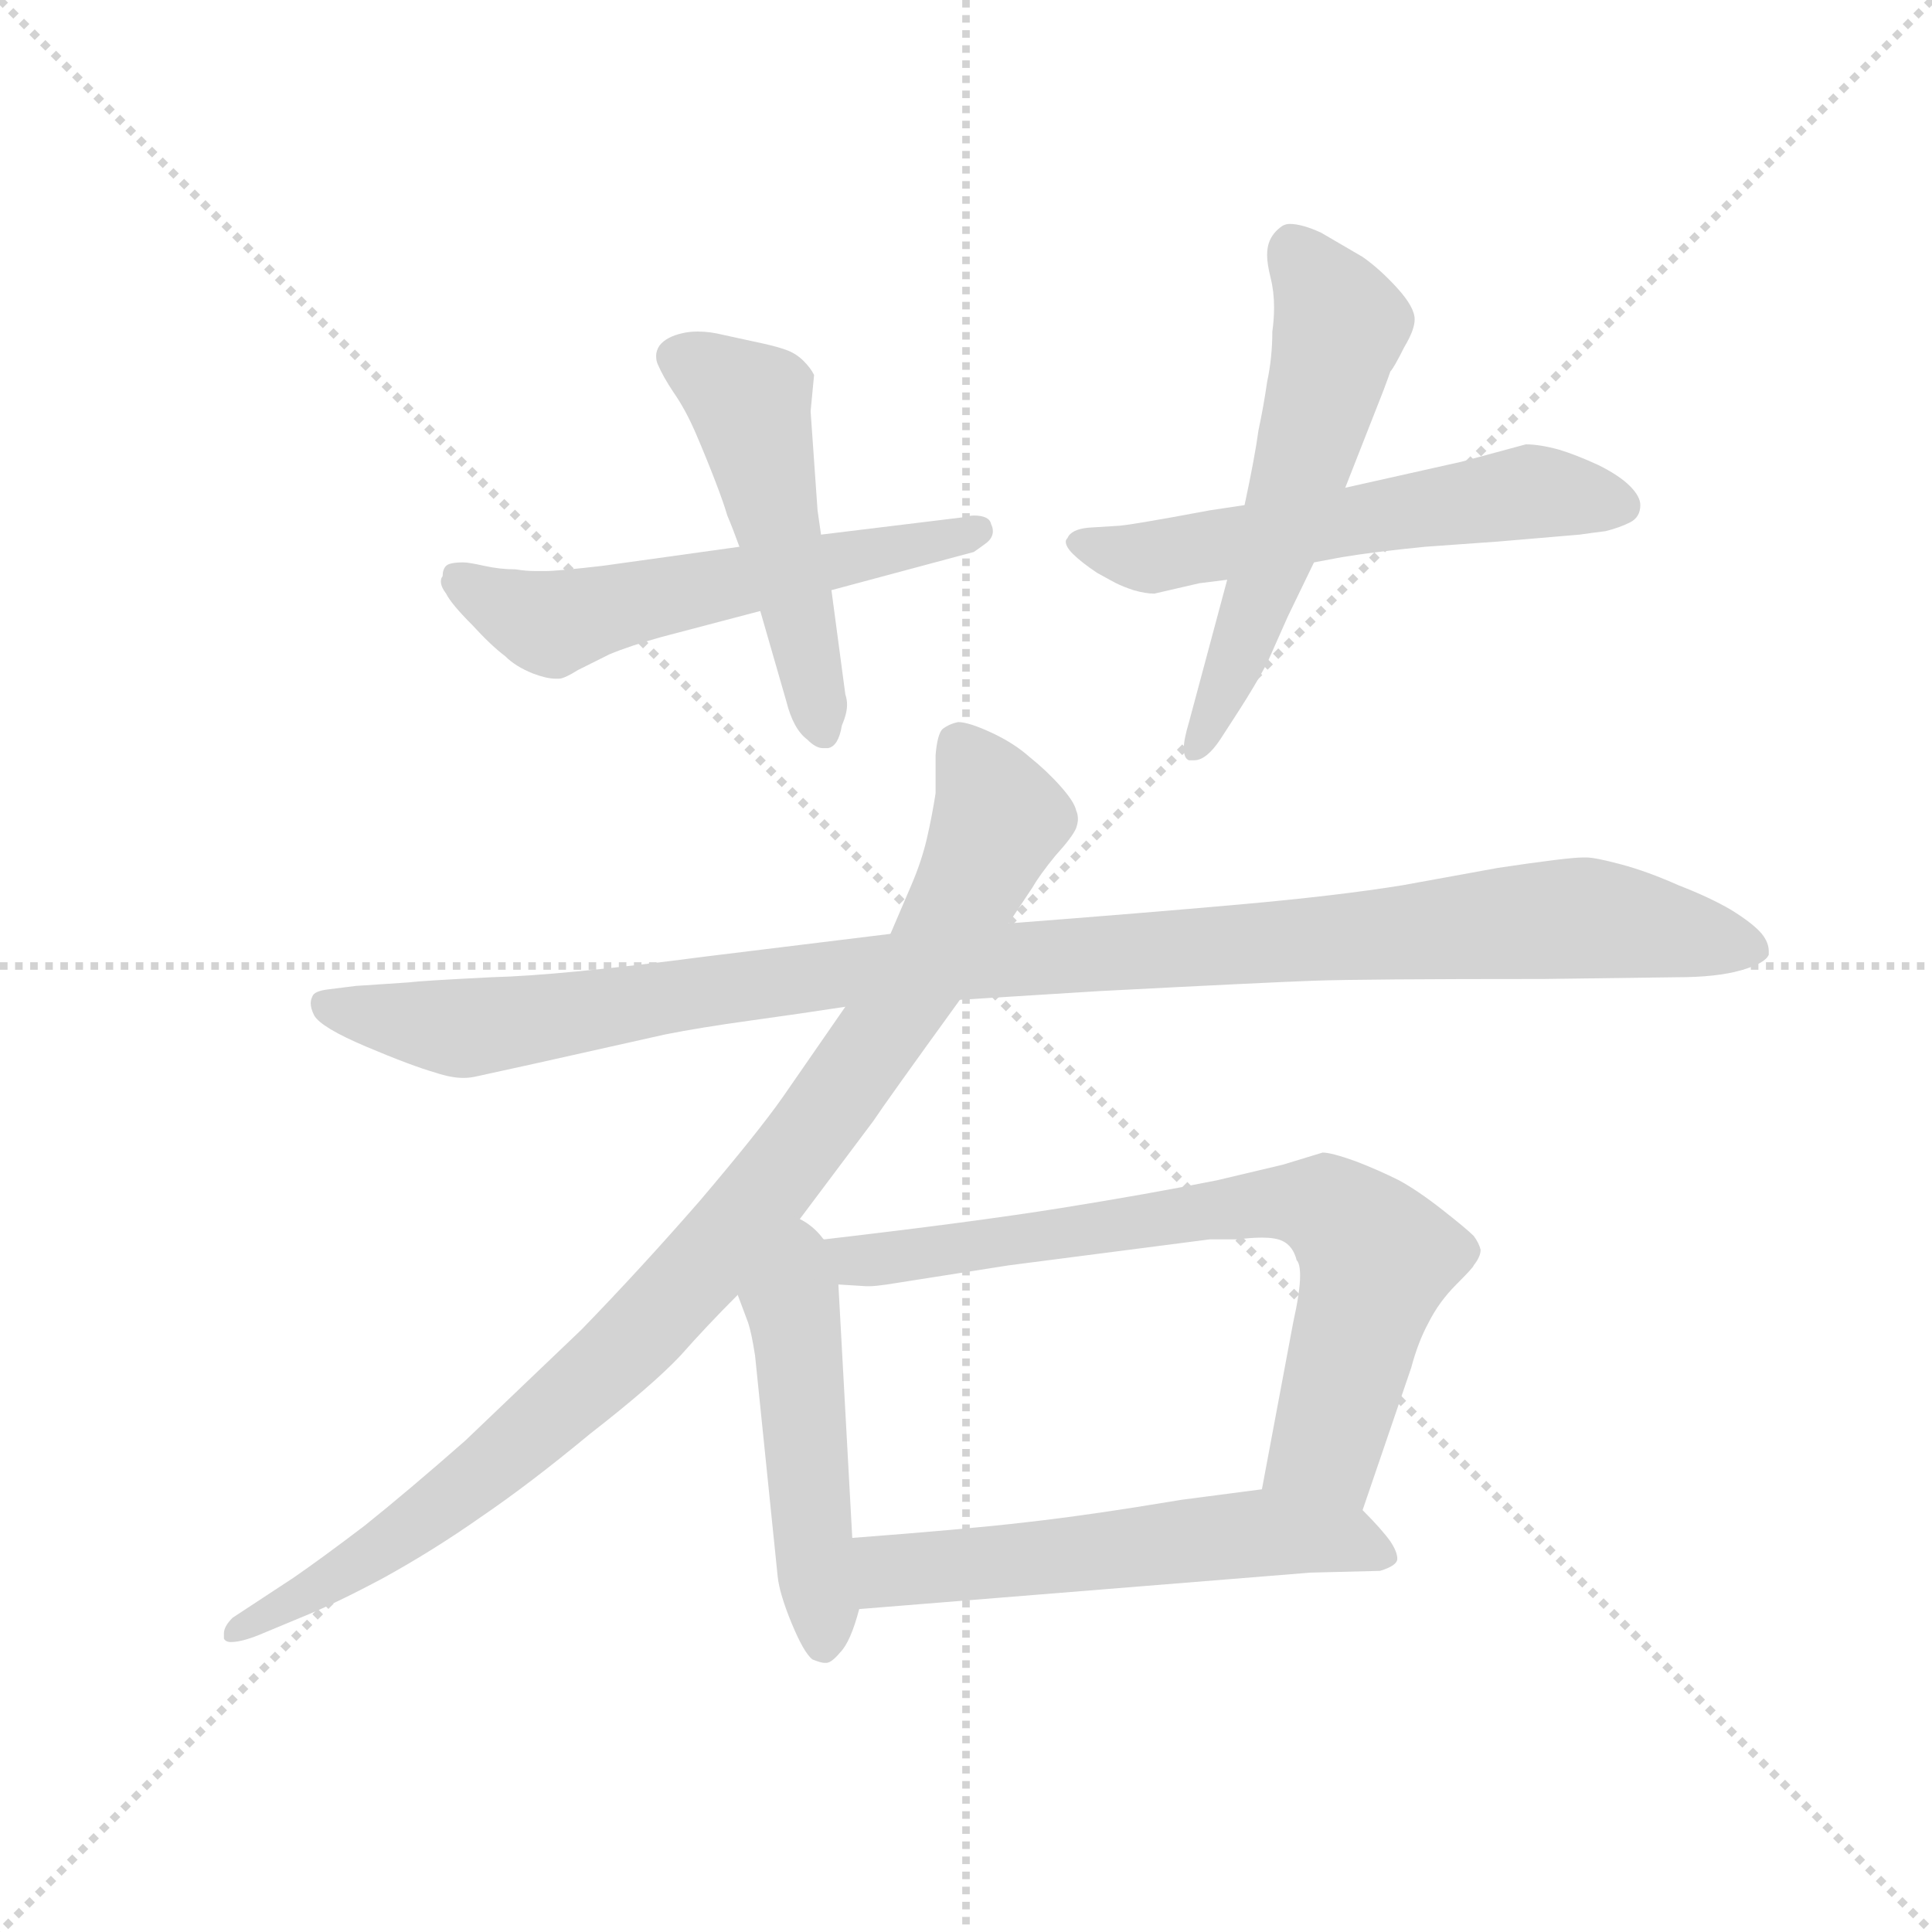 <svg version="1.1" viewBox="0 0 1024 1024" xmlns="http://www.w3.org/2000/svg">
  <g stroke="lightgray" stroke-dasharray="1,1" stroke-width="1" transform="scale(4, 4)">
    <line x1="0" y1="0" x2="256" y2="256"></line>
    <line x1="256" y1="0" x2="0" y2="256"></line>
    <line x1="128" y1="0" x2="128" y2="256"></line>
    <line x1="0" y1="128" x2="256" y2="128"></line>
  </g>
  <g transform="scale(0.92, -0.92) translate(60, -850)">
    <style type="text/css">
      
        @keyframes keyframes0 {
          from {
            stroke: blue;
            stroke-dashoffset: 570;
            stroke-width: 128;
          }
          65% {
            animation-timing-function: step-end;
            stroke: blue;
            stroke-dashoffset: 0;
            stroke-width: 128;
          }
          to {
            stroke: black;
            stroke-width: 1024;
          }
        }
        #make-me-a-hanzi-animation-0 {
          animation: keyframes0 0.714s both;
          animation-delay: 0s;
          animation-timing-function: linear;
        }
      
        @keyframes keyframes1 {
          from {
            stroke: blue;
            stroke-dashoffset: 501;
            stroke-width: 128;
          }
          62% {
            animation-timing-function: step-end;
            stroke: blue;
            stroke-dashoffset: 0;
            stroke-width: 128;
          }
          to {
            stroke: black;
            stroke-width: 1024;
          }
        }
        #make-me-a-hanzi-animation-1 {
          animation: keyframes1 0.658s both;
          animation-delay: 0.714s;
          animation-timing-function: linear;
        }
      
        @keyframes keyframes2 {
          from {
            stroke: blue;
            stroke-dashoffset: 573;
            stroke-width: 128;
          }
          65% {
            animation-timing-function: step-end;
            stroke: blue;
            stroke-dashoffset: 0;
            stroke-width: 128;
          }
          to {
            stroke: black;
            stroke-width: 1024;
          }
        }
        #make-me-a-hanzi-animation-2 {
          animation: keyframes2 0.716s both;
          animation-delay: 1.372s;
          animation-timing-function: linear;
        }
      
        @keyframes keyframes3 {
          from {
            stroke: blue;
            stroke-dashoffset: 570;
            stroke-width: 128;
          }
          65% {
            animation-timing-function: step-end;
            stroke: blue;
            stroke-dashoffset: 0;
            stroke-width: 128;
          }
          to {
            stroke: black;
            stroke-width: 1024;
          }
        }
        #make-me-a-hanzi-animation-3 {
          animation: keyframes3 0.714s both;
          animation-delay: 2.088s;
          animation-timing-function: linear;
        }
      
        @keyframes keyframes4 {
          from {
            stroke: blue;
            stroke-dashoffset: 1088;
            stroke-width: 128;
          }
          78% {
            animation-timing-function: step-end;
            stroke: blue;
            stroke-dashoffset: 0;
            stroke-width: 128;
          }
          to {
            stroke: black;
            stroke-width: 1024;
          }
        }
        #make-me-a-hanzi-animation-4 {
          animation: keyframes4 1.135s both;
          animation-delay: 2.802s;
          animation-timing-function: linear;
        }
      
        @keyframes keyframes5 {
          from {
            stroke: blue;
            stroke-dashoffset: 961;
            stroke-width: 128;
          }
          76% {
            animation-timing-function: step-end;
            stroke: blue;
            stroke-dashoffset: 0;
            stroke-width: 128;
          }
          to {
            stroke: black;
            stroke-width: 1024;
          }
        }
        #make-me-a-hanzi-animation-5 {
          animation: keyframes5 1.032s both;
          animation-delay: 3.937s;
          animation-timing-function: linear;
        }
      
        @keyframes keyframes6 {
          from {
            stroke: blue;
            stroke-dashoffset: 486;
            stroke-width: 128;
          }
          61% {
            animation-timing-function: step-end;
            stroke: blue;
            stroke-dashoffset: 0;
            stroke-width: 128;
          }
          to {
            stroke: black;
            stroke-width: 1024;
          }
        }
        #make-me-a-hanzi-animation-6 {
          animation: keyframes6 0.646s both;
          animation-delay: 4.969s;
          animation-timing-function: linear;
        }
      
        @keyframes keyframes7 {
          from {
            stroke: blue;
            stroke-dashoffset: 743;
            stroke-width: 128;
          }
          71% {
            animation-timing-function: step-end;
            stroke: blue;
            stroke-dashoffset: 0;
            stroke-width: 128;
          }
          to {
            stroke: black;
            stroke-width: 1024;
          }
        }
        #make-me-a-hanzi-animation-7 {
          animation: keyframes7 0.855s both;
          animation-delay: 5.615s;
          animation-timing-function: linear;
        }
      
        @keyframes keyframes8 {
          from {
            stroke: blue;
            stroke-dashoffset: 560;
            stroke-width: 128;
          }
          65% {
            animation-timing-function: step-end;
            stroke: blue;
            stroke-dashoffset: 0;
            stroke-width: 128;
          }
          to {
            stroke: black;
            stroke-width: 1024;
          }
        }
        #make-me-a-hanzi-animation-8 {
          animation: keyframes8 0.706s both;
          animation-delay: 6.469s;
          animation-timing-function: linear;
        }
      
    </style>
    
      <path d="M 366 535 L 287 524 Q 261 521 254 521 L 249 521 Q 243 521 237 522 Q 228 522 219 524 Q 210 526 207 526 Q 199 526 197 524 Q 195 522 195 518 Q 194 517 194 515 Q 194 512 197 508 Q 200 502 212 490 Q 223 478 231 472 Q 237 466 247 462 Q 255 459 260 459 L 262 459 Q 265 459 273 464 L 291 473 Q 303 478 321 483 L 378 498 L 419 510 L 501 532 Q 504 534 508 537 Q 512 540 512 544 Q 512 546 511 548 Q 510 553 501 553 Q 499 553 495 552 L 413 542 L 366 535 Z" fill="lightgray"></path>
    
      <path d="M 413 542 L 411 556 L 407 613 L 409 634 Q 407 638 403 642 Q 399 646 394 648 Q 389 650 380 652 L 357 657 Q 349 659 342 659 Q 337 659 333 658 Q 324 656 320 651 Q 318 648 318 645 Q 318 642 319 640 Q 322 633 328 624 Q 335 614 341 600 Q 347 586 352 573 Q 357 560 359 553 Q 362 546 366 535 L 378 498 L 393 446 Q 397 430 405 424 Q 410 419 414 419 L 417 419 Q 423 420 425 432 Q 428 439 428 444 Q 428 447 427 450 L 419 510 L 413 542 Z" fill="lightgray"></path>
    
      <path d="M 657 559 L 637 556 Q 589 547 583 547 L 567 546 Q 557 545 555 540 Q 554 539 554 538 Q 554 535 558 531 Q 563 526 572 520 Q 581 515 583 514 Q 587 512 593 510 Q 600 508 605 508 L 631 514 L 647 516 L 697 526 L 713 529 Q 731 532 761 535 L 803 538 L 850 542 Q 857 543 865 544 Q 873 546 879 549 Q 885 552 885 559 Q 885 564 879 570 Q 873 576 861 582 Q 848 588 838 591 Q 827 594 819 594 L 782 584 L 715 569 L 657 559 Z" fill="lightgray"></path>
    
      <path d="M 715 569 L 737 625 Q 740 633 741 636 Q 743 638 749 650 Q 755 660 755 666 Q 755 673 745 684 Q 735 695 725 702 L 701 716 Q 690 721 683 721 Q 681 721 679 720 Q 673 716 671 710 Q 670 707 670 703 Q 670 698 672 690 Q 674 682 674 673 Q 674 666 673 659 Q 673 644 670 630 Q 668 616 665 602 Q 663 587 657 559 L 647 516 L 625 434 Q 622 424 622 419 Q 622 413 625 412 L 628 412 Q 635 412 643 424 L 654 441 Q 663 455 670 468 L 682 495 L 697 526 L 715 569 Z" fill="lightgray"></path>
    
      <path d="M 493 274 L 573 279 Q 669 284 697 285 Q 725 286 829 286 L 906 287 Q 929 287 943 291 Q 957 295 959 300 L 959 302 Q 959 307 955 312 Q 950 318 937 326 Q 925 333 907 340 Q 889 348 874 352 Q 859 356 854 356 L 852 356 Q 843 356 803 350 L 748 340 Q 711 334 655 329 Q 599 324 521 318 L 453 312 L 347 299 Q 263 288 223 287 Q 183 285 175 284 L 145 282 L 129 280 Q 121 279 120 276 Q 119 274 119 272 Q 119 269 121 265 Q 125 258 151 247 Q 177 236 191 232 Q 200 229 207 229 Q 211 229 215 230 L 247 237 L 323 254 Q 343 258 372 262 Q 401 266 427 270 L 493 274 Z" fill="lightgray"></path>
    
      <path d="M 427 270 L 391 218 Q 377 198 343 158 Q 309 119 275 84 L 208 20 Q 175 -9 150 -29 Q 125 -48 109 -59 L 74 -82 Q 69 -87 69 -91 L 69 -94 Q 70 -96 73 -96 Q 79 -96 89 -92 L 113 -82 Q 133 -74 161 -59 Q 190 -43 217 -24 Q 245 -5 280 24 Q 316 52 332 69 Q 347 86 365 104 L 395 140 L 443 204 Q 451 216 493 274 L 521 318 L 535 339 Q 539 346 548 357 Q 558 368 560 373 Q 561 376 561 378 Q 561 381 560 383 Q 559 388 551 397 Q 543 406 533 414 Q 524 422 511 428 Q 498 434 492 434 Q 487 433 483 430 Q 480 427 479 415 L 479 393 Q 477 380 474 367 Q 471 354 465 340 L 453 312 L 427 270 Z" fill="lightgray"></path>
    
      <path d="M 365 104 L 371 88 Q 373 82 375 69 L 388 -58 Q 389 -68 396 -85 Q 403 -102 408 -106 Q 413 -108 415 -108 L 416 -108 Q 419 -108 424 -102 Q 430 -96 435 -77 L 431 -36 L 423 110 C 420 167 342 165 365 104 Z" fill="lightgray"></path>
    
      <path d="M 725 -20 L 753 62 Q 757 77 763 88 Q 769 100 779 110 Q 789 120 789 121 Q 793 126 793 130 Q 792 134 789 138 Q 785 142 771 153 Q 757 164 746 170 Q 734 176 721 181 Q 707 186 702 186 L 679 179 L 641 170 Q 601 162 551 154 Q 501 146 415 136 L 395 140 C 366 146 393 112 423 110 L 439 109 L 441 109 Q 444 109 451 110 L 521 121 L 637 136 L 653 136 Q 661 137 667 137 Q 675 137 679 135 Q 685 132 687 124 Q 689 122 689 115 Q 689 106 685 88 L 667 -8 C 661 -37 715 -48 725 -20 Z" fill="lightgray"></path>
    
      <path d="M 435 -77 L 695 -56 L 735 -55 Q 745 -52 745 -48 Q 745 -44 741 -38 Q 736 -31 725 -20 C 708 -3 697 -4 667 -8 L 621 -14 Q 567 -23 531 -27 Q 497 -31 431 -36 C 401 -38 405 -79 435 -77 Z" fill="lightgray"></path>
    
    
      <clipPath id="make-me-a-hanzi-clip-0">
        <path d="M 366 535 L 287 524 Q 261 521 254 521 L 249 521 Q 243 521 237 522 Q 228 522 219 524 Q 210 526 207 526 Q 199 526 197 524 Q 195 522 195 518 Q 194 517 194 515 Q 194 512 197 508 Q 200 502 212 490 Q 223 478 231 472 Q 237 466 247 462 Q 255 459 260 459 L 262 459 Q 265 459 273 464 L 291 473 Q 303 478 321 483 L 378 498 L 419 510 L 501 532 Q 504 534 508 537 Q 512 540 512 544 Q 512 546 511 548 Q 510 553 501 553 Q 499 553 495 552 L 413 542 L 366 535 Z"></path>
      </clipPath>
      <path clip-path="url(#make-me-a-hanzi-clip-0)" d="M 203 519 L 219 506 L 256 491 L 504 544" fill="none" id="make-me-a-hanzi-animation-0" stroke-dasharray="442 884" stroke-linecap="round"></path>
    
      <clipPath id="make-me-a-hanzi-clip-1">
        <path d="M 413 542 L 411 556 L 407 613 L 409 634 Q 407 638 403 642 Q 399 646 394 648 Q 389 650 380 652 L 357 657 Q 349 659 342 659 Q 337 659 333 658 Q 324 656 320 651 Q 318 648 318 645 Q 318 642 319 640 Q 322 633 328 624 Q 335 614 341 600 Q 347 586 352 573 Q 357 560 359 553 Q 362 546 366 535 L 378 498 L 393 446 Q 397 430 405 424 Q 410 419 414 419 L 417 419 Q 423 420 425 432 Q 428 439 428 444 Q 428 447 427 450 L 419 510 L 413 542 Z"></path>
      </clipPath>
      <path clip-path="url(#make-me-a-hanzi-clip-1)" d="M 329 645 L 372 618 L 416 429" fill="none" id="make-me-a-hanzi-animation-1" stroke-dasharray="373 746" stroke-linecap="round"></path>
    
      <clipPath id="make-me-a-hanzi-clip-2">
        <path d="M 657 559 L 637 556 Q 589 547 583 547 L 567 546 Q 557 545 555 540 Q 554 539 554 538 Q 554 535 558 531 Q 563 526 572 520 Q 581 515 583 514 Q 587 512 593 510 Q 600 508 605 508 L 631 514 L 647 516 L 697 526 L 713 529 Q 731 532 761 535 L 803 538 L 850 542 Q 857 543 865 544 Q 873 546 879 549 Q 885 552 885 559 Q 885 564 879 570 Q 873 576 861 582 Q 848 588 838 591 Q 827 594 819 594 L 782 584 L 715 569 L 657 559 Z"></path>
      </clipPath>
      <path clip-path="url(#make-me-a-hanzi-clip-2)" d="M 560 537 L 607 529 L 820 567 L 873 560" fill="none" id="make-me-a-hanzi-animation-2" stroke-dasharray="445 890" stroke-linecap="round"></path>
    
      <clipPath id="make-me-a-hanzi-clip-3">
        <path d="M 715 569 L 737 625 Q 740 633 741 636 Q 743 638 749 650 Q 755 660 755 666 Q 755 673 745 684 Q 735 695 725 702 L 701 716 Q 690 721 683 721 Q 681 721 679 720 Q 673 716 671 710 Q 670 707 670 703 Q 670 698 672 690 Q 674 682 674 673 Q 674 666 673 659 Q 673 644 670 630 Q 668 616 665 602 Q 663 587 657 559 L 647 516 L 625 434 Q 622 424 622 419 Q 622 413 625 412 L 628 412 Q 635 412 643 424 L 654 441 Q 663 455 670 468 L 682 495 L 697 526 L 715 569 Z"></path>
      </clipPath>
      <path clip-path="url(#make-me-a-hanzi-clip-3)" d="M 684 708 L 712 663 L 667 509 L 627 417" fill="none" id="make-me-a-hanzi-animation-3" stroke-dasharray="442 884" stroke-linecap="round"></path>
    
      <clipPath id="make-me-a-hanzi-clip-4">
        <path d="M 493 274 L 573 279 Q 669 284 697 285 Q 725 286 829 286 L 906 287 Q 929 287 943 291 Q 957 295 959 300 L 959 302 Q 959 307 955 312 Q 950 318 937 326 Q 925 333 907 340 Q 889 348 874 352 Q 859 356 854 356 L 852 356 Q 843 356 803 350 L 748 340 Q 711 334 655 329 Q 599 324 521 318 L 453 312 L 347 299 Q 263 288 223 287 Q 183 285 175 284 L 145 282 L 129 280 Q 121 279 120 276 Q 119 274 119 272 Q 119 269 121 265 Q 125 258 151 247 Q 177 236 191 232 Q 200 229 207 229 Q 211 229 215 230 L 247 237 L 323 254 Q 343 258 372 262 Q 401 266 427 270 L 493 274 Z"></path>
      </clipPath>
      <path clip-path="url(#make-me-a-hanzi-clip-4)" d="M 127 272 L 206 258 L 432 290 L 844 321 L 953 301" fill="none" id="make-me-a-hanzi-animation-4" stroke-dasharray="960 1920" stroke-linecap="round"></path>
    
      <clipPath id="make-me-a-hanzi-clip-5">
        <path d="M 427 270 L 391 218 Q 377 198 343 158 Q 309 119 275 84 L 208 20 Q 175 -9 150 -29 Q 125 -48 109 -59 L 74 -82 Q 69 -87 69 -91 L 69 -94 Q 70 -96 73 -96 Q 79 -96 89 -92 L 113 -82 Q 133 -74 161 -59 Q 190 -43 217 -24 Q 245 -5 280 24 Q 316 52 332 69 Q 347 86 365 104 L 395 140 L 443 204 Q 451 216 493 274 L 521 318 L 535 339 Q 539 346 548 357 Q 558 368 560 373 Q 561 376 561 378 Q 561 381 560 383 Q 559 388 551 397 Q 543 406 533 414 Q 524 422 511 428 Q 498 434 492 434 Q 487 433 483 430 Q 480 427 479 415 L 479 393 Q 477 380 474 367 Q 471 354 465 340 L 453 312 L 427 270 Z"></path>
      </clipPath>
      <path clip-path="url(#make-me-a-hanzi-clip-5)" d="M 493 419 L 515 380 L 499 340 L 466 280 L 361 138 L 295 68 L 212 -4 L 136 -58 L 72 -92" fill="none" id="make-me-a-hanzi-animation-5" stroke-dasharray="833 1666" stroke-linecap="round"></path>
    
      <clipPath id="make-me-a-hanzi-clip-6">
        <path d="M 365 104 L 371 88 Q 373 82 375 69 L 388 -58 Q 389 -68 396 -85 Q 403 -102 408 -106 Q 413 -108 415 -108 L 416 -108 Q 419 -108 424 -102 Q 430 -96 435 -77 L 431 -36 L 423 110 C 420 167 342 165 365 104 Z"></path>
      </clipPath>
      <path clip-path="url(#make-me-a-hanzi-clip-6)" d="M 395 130 L 416 -99" fill="none" id="make-me-a-hanzi-animation-6" stroke-dasharray="358 716" stroke-linecap="round"></path>
    
      <clipPath id="make-me-a-hanzi-clip-7">
        <path d="M 725 -20 L 753 62 Q 757 77 763 88 Q 769 100 779 110 Q 789 120 789 121 Q 793 126 793 130 Q 792 134 789 138 Q 785 142 771 153 Q 757 164 746 170 Q 734 176 721 181 Q 707 186 702 186 L 679 179 L 641 170 Q 601 162 551 154 Q 501 146 415 136 L 395 140 C 366 146 393 112 423 110 L 439 109 L 441 109 Q 444 109 451 110 L 521 121 L 637 136 L 653 136 Q 661 137 667 137 Q 675 137 679 135 Q 685 132 687 124 Q 689 122 689 115 Q 689 106 685 88 L 667 -8 C 661 -37 715 -48 725 -20 Z"></path>
      </clipPath>
      <path clip-path="url(#make-me-a-hanzi-clip-7)" d="M 409 134 L 428 124 L 456 125 L 651 155 L 706 153 L 733 125 L 704 17 L 676 -3" fill="none" id="make-me-a-hanzi-animation-7" stroke-dasharray="615 1230" stroke-linecap="round"></path>
    
      <clipPath id="make-me-a-hanzi-clip-8">
        <path d="M 435 -77 L 695 -56 L 735 -55 Q 745 -52 745 -48 Q 745 -44 741 -38 Q 736 -31 725 -20 C 708 -3 697 -4 667 -8 L 621 -14 Q 567 -23 531 -27 Q 497 -31 431 -36 C 401 -38 405 -79 435 -77 Z"></path>
      </clipPath>
      <path clip-path="url(#make-me-a-hanzi-clip-8)" d="M 441 -42 L 452 -55 L 662 -33 L 714 -37 L 736 -46" fill="none" id="make-me-a-hanzi-animation-8" stroke-dasharray="432 864" stroke-linecap="round"></path>
    
  </g>
</svg>